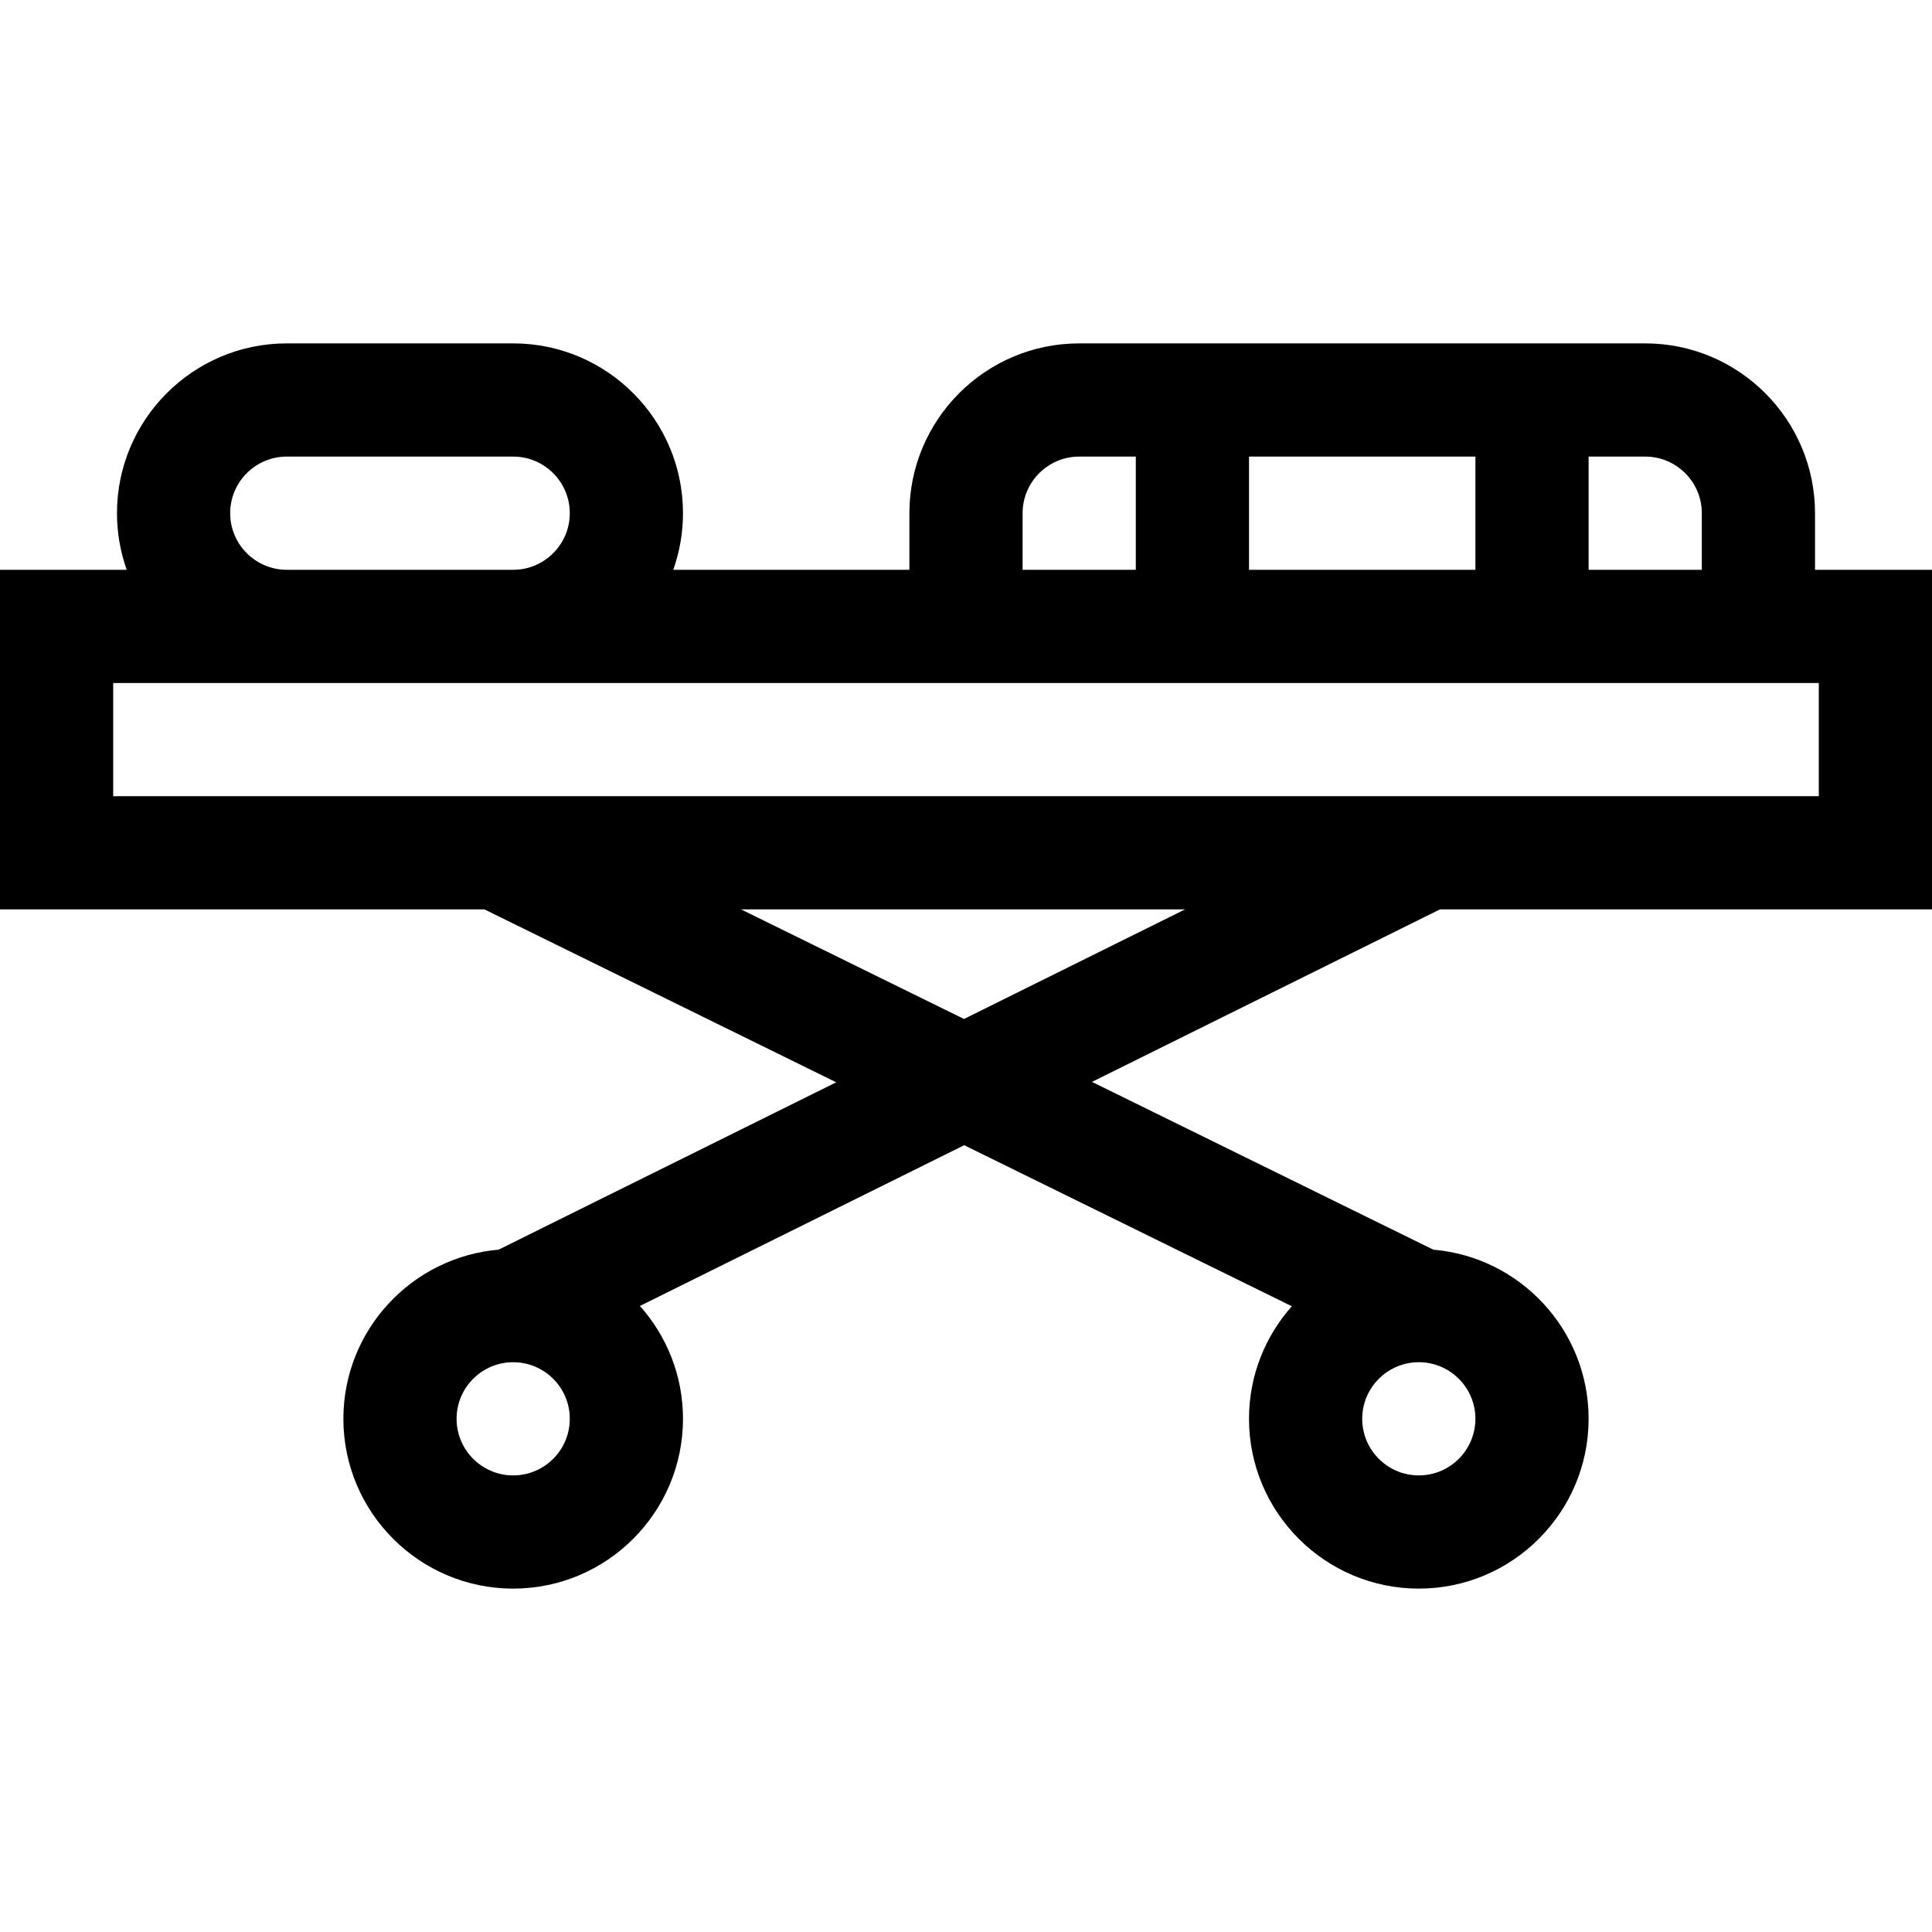 <svg id="Capa_1" enable-background="new 0 0 512 512" height="512" viewBox="0 0 512 512" width="512" xmlns="http://www.w3.org/2000/svg"><path d="m381.598 241h130.402v-90h-31v-15c0-24.813-20.187-45-45-45-30.142 0-119.881 0-150 0-24.813 0-45 20.187-45 45v15h-62.58c1.665-4.695 2.58-9.742 2.58-15 0-24.813-20.187-45-45-45h-60c-24.813 0-45 20.187-45 45 0 5.258.915 10.305 2.58 15h-33.58v90h128.385l93.222 45.823-89.479 44.354c-23.006 1.972-41.128 21.316-41.128 44.823 0 24.813 20.187 45 45 45s45-20.187 45-45c0-11.472-4.322-21.95-11.414-29.907l85.938-42.599 86.823 42.677c-7.053 7.948-11.347 18.394-11.347 29.829 0 24.813 20.187 45 45 45s45-20.187 45-45c0-23.517-18.137-42.866-41.156-44.824l-90.46-44.466zm-245.598 150c-8.271 0-15-6.729-15-15s6.729-15 15-15 15 6.729 15 15-6.729 15-15 15zm255-15c0 8.271-6.729 15-15 15s-15-6.729-15-15 6.729-15 15-15 15 6.729 15 15zm45-255c8.271 0 15 6.729 15 15v15h-30v-30zm-45 0v30h-60v-30zm-120 15c0-8.271 6.729-15 15-15h15v30h-30zm-210 0c0-8.271 6.729-15 15-15h60c8.271 0 15 6.729 15 15s-6.729 15-15 15h-60c-8.271 0-15-6.729-15-15zm-31 45h452v30h-452zm166.391 60h117.658l-58.582 29.039z"/></svg>